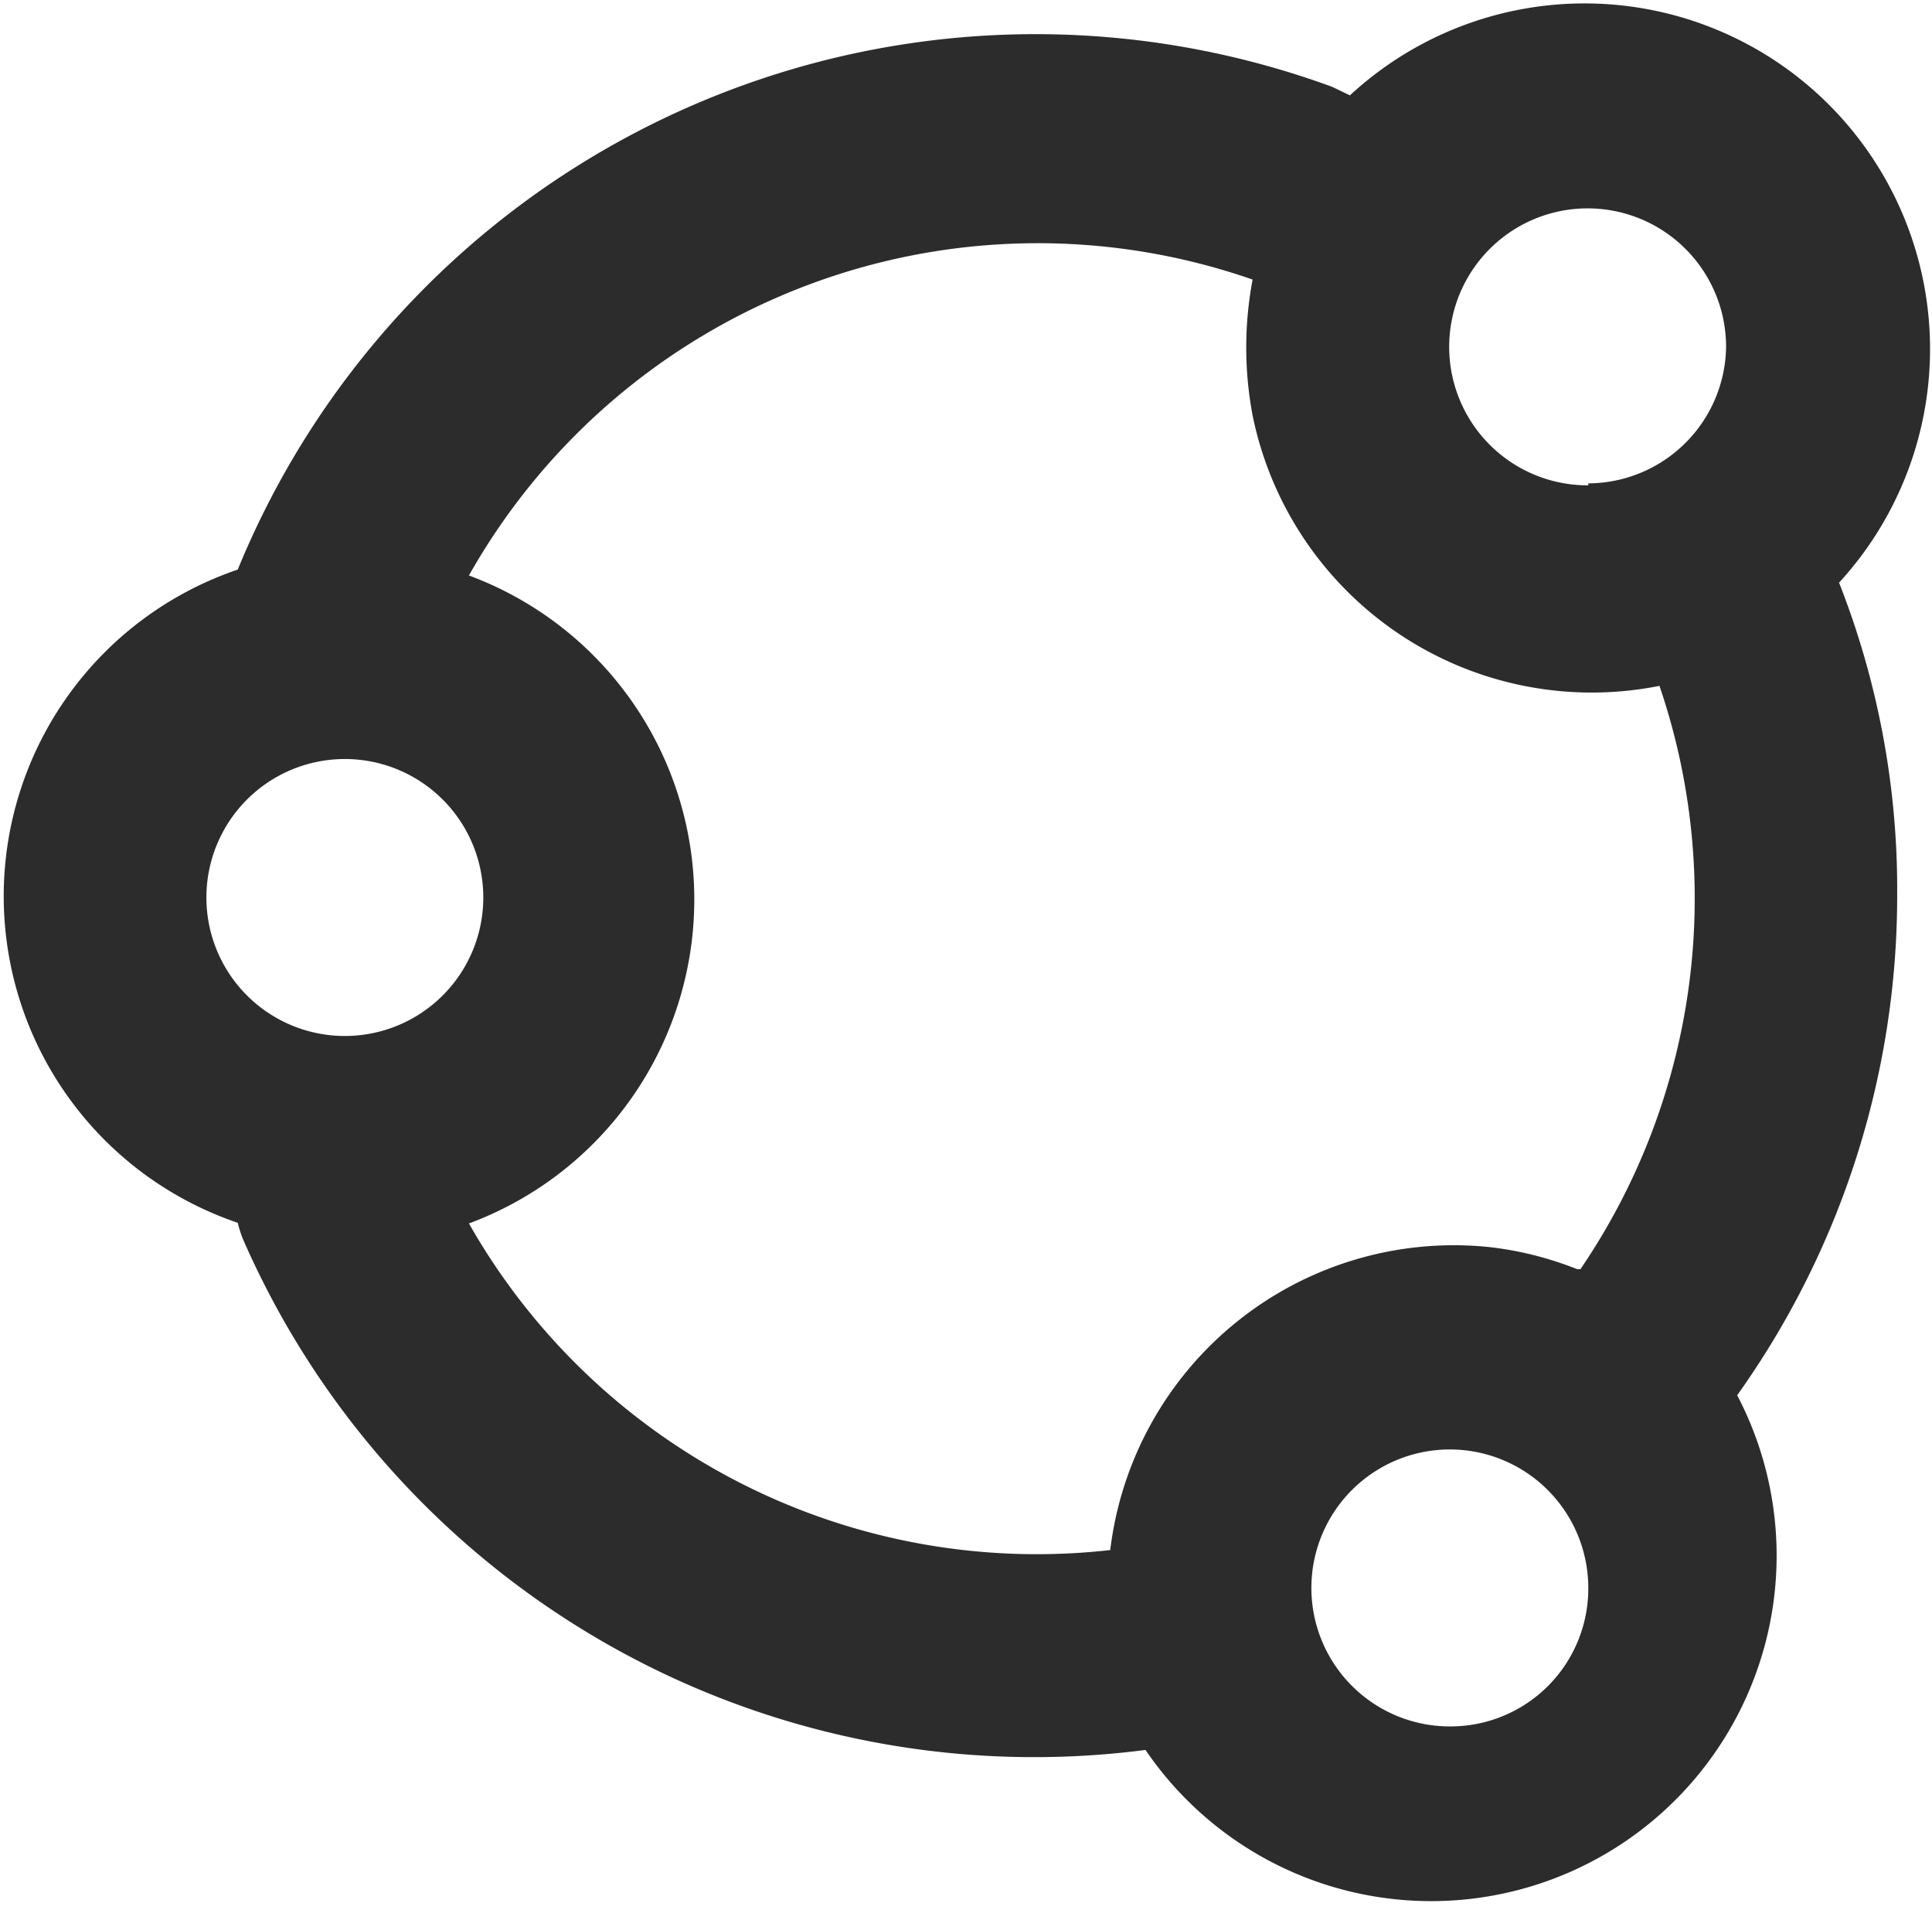 <?xml version="1.0" standalone="no"?><!DOCTYPE svg PUBLIC "-//W3C//DTD SVG 1.1//EN" "http://www.w3.org/Graphics/SVG/1.1/DTD/svg11.dtd"><svg t="1680264049178" class="icon" viewBox="0 0 1036 1024" version="1.1" xmlns="http://www.w3.org/2000/svg" p-id="4841" xmlns:xlink="http://www.w3.org/1999/xlink" width="16.188" height="16"><path d="M986.178 312.383a185.259 185.259 0 0 0-262.304-261.253l-9.456-4.553A462.271 462.271 0 0 0 127.475 305.379a184.908 184.908 0 0 0 0 350.205 64.088 64.088 0 0 0 2.802 8.755 462.971 462.971 0 0 0 483.984 273.86 185.259 185.259 0 0 0 317.286-190.161 461.22 461.22 0 0 0 85.8-268.607 448.963 448.963 0 0 0-31.168-167.048zM185.259 555.425a74.244 74.244 0 1 1 73.893-74.244 74.244 74.244 0 0 1-73.893 74.244zM777.456 925.592a74.244 74.244 0 1 1 74.244-74.244 73.893 73.893 0 0 1-74.244 74.244z m68.29-245.144a182.807 182.807 0 0 0-47.628-11.907A185.609 185.609 0 0 0 595.349 831.037a350.205 350.205 0 0 1-343.902-175.103 185.259 185.259 0 0 0 0-347.404 350.205 350.205 0 0 1 420.246-158.643 196.115 196.115 0 0 0 0 72.843 185.609 185.609 0 0 0 218.178 144.985 353.007 353.007 0 0 1-42.375 312.733z m5.953-420.246a74.244 74.244 0 1 1 73.893-73.893 74.244 74.244 0 0 1-73.893 72.843z" fill="#2c2c2c" p-id="4842" data-spm-anchor-id="a313x.7781069.0.i17" class="selected"></path></svg>